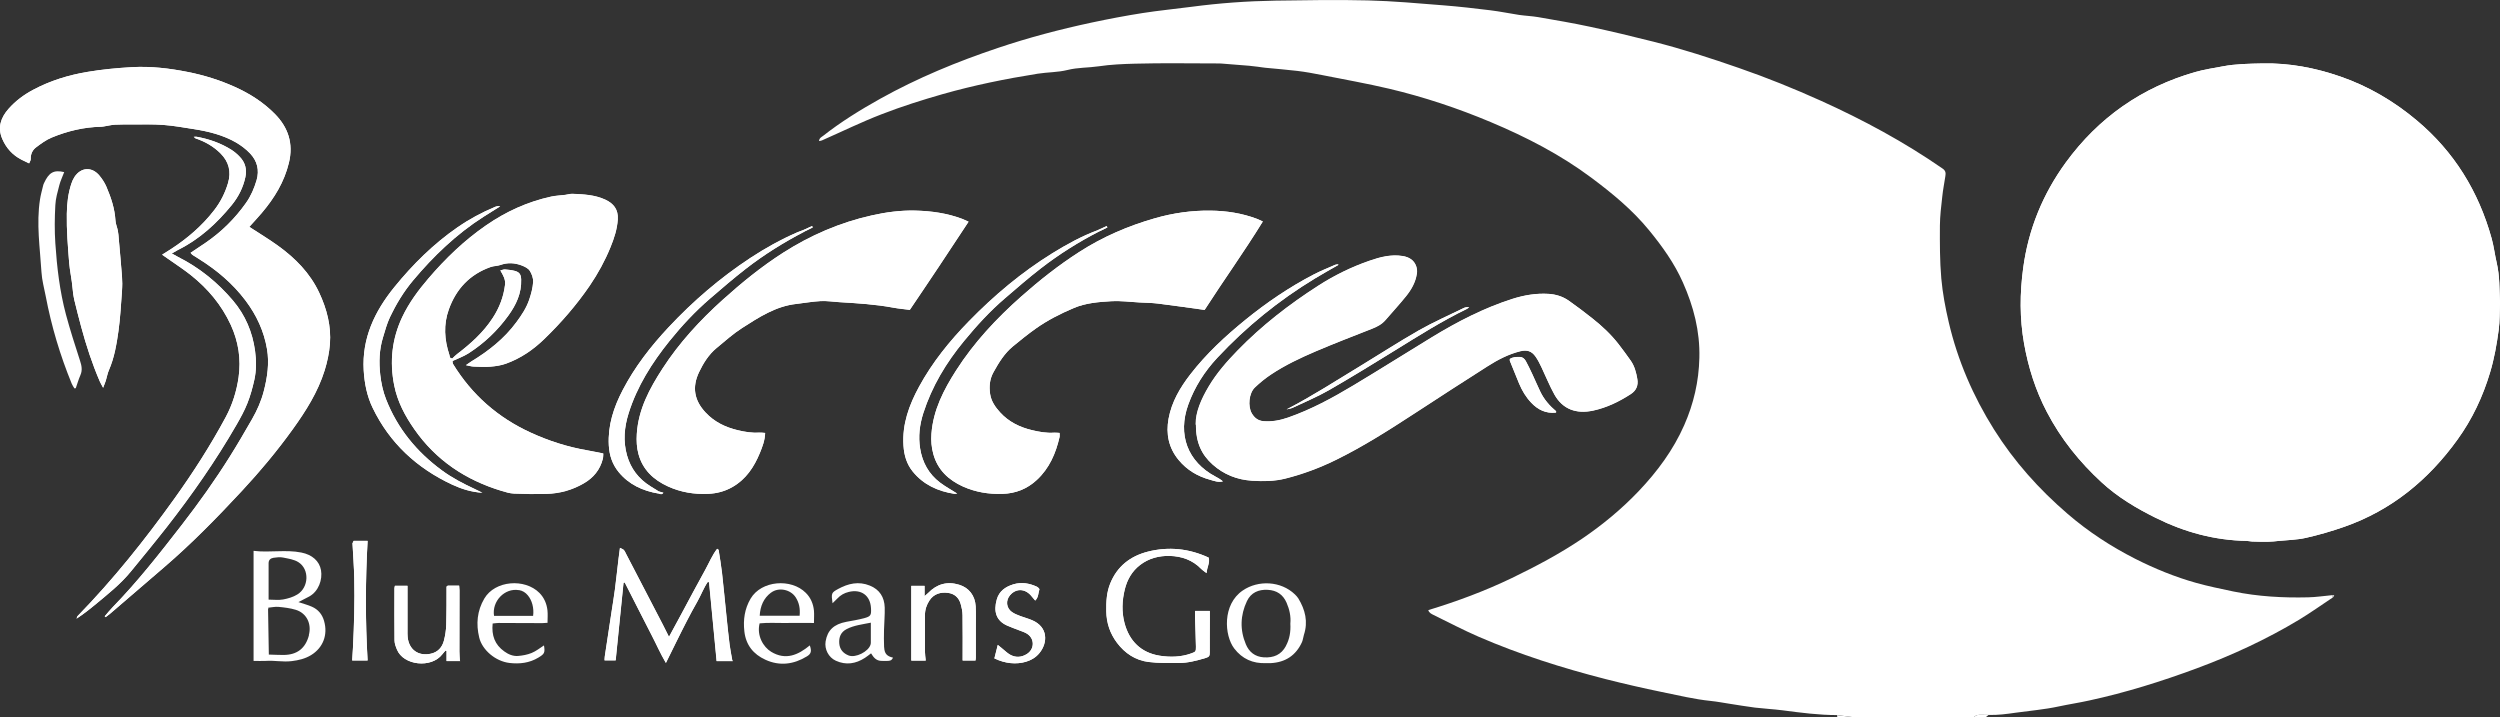 <?xml version="1.0" encoding="UTF-8"?><svg id="Layer_2" xmlns="http://www.w3.org/2000/svg" viewBox="0 0 324.37 93.04"><rect x="0" y="0" width="324.37" height="93.04" fill="#333333" stroke="none"/><defs><style>.cls-1{fill:#fff;}</style></defs><g id="Layer_1-2"><path class="cls-1" d="m201.9,53.36c-.87-.72-1.59-1.57-2.08-2.59-.36-.76-.69-1.53-1.04-2.28-.26-.55-.52-1.1-.81-1.63-.16-.29-.4-.54-.77-.55-.46-.01-.91,0-1.31.26,0,.1-.02.18,0,.24.4.99.8,1.97,1.2,2.95.38.92.89,1.77,1.58,2.49.86.91,1.9,1.42,3.19,1.28,0-.06.01-.12.02-.17Z"/><path class="cls-1" d="m45.88,70.18c-.05.1-.1.21-.15.31.08,1.52.2,3.03.23,4.55.07,3.02-.02,6.03-.17,9.04-.03.52-.07,1.04-.1,1.61h2c-.3-5.17-.29-10.3,0-15.51h-1.82Z"/><path class="cls-1" d="m59.63,85.77s.06,0,.09,0c-.02-.01-.03-.03-.05-.04-.02-.4-.06-.81-.06-1.21,0-2.64,0-5.27.01-7.91,0-.19-.02-.39-.04-.62h-1.48l-.16.12c0,1.65.01,3.3-.04,4.95-.02.7-.13,1.42-.31,2.09-.23.86-.79,1.48-1.7,1.67-1.62.35-2.83-.53-3-2.17-.03-.3-.02-.61-.02-.91,0-1.9,0-3.8,0-5.73h-1.63c-.02.12-.06.22-.06.32,0,2.26-.02,4.52.01,6.78,0,.39.15.79.31,1.16.84,2.08,4.47,2.47,5.89.62.13-.17.27-.32.41-.48l.14.06v1.3c.61,0,1.15,0,1.68,0Z"/><path class="cls-1" d="m104.42,30.02c.34-.17.69-.34,1.03-.51-.03-.06-.06-.12-.08-.18-.38.17-.75.34-1.13.51-.26.1-.53.19-.78.3-2.13.92-4.15,2.04-6.09,3.32-3.91,2.57-7.43,5.59-10.62,9-2.32,2.48-4.39,5.14-5.96,8.16-1.16,2.24-1.93,4.56-1.8,7.14.07,1.33.46,2.48,1.28,3.49,1.34,1.63,3.14,2.45,5.19,2.79.19.05.4.19.62-.1-.24-.07-.43-.13-.61-.18-.37-.23-.74-.45-1.1-.68-1.51-.95-2.52-2.28-3.01-3.99-.52-1.84-.36-3.65.21-5.47,1.1-3.5,3.03-6.54,5.3-9.37,1.58-1.96,3.3-3.81,5.21-5.46,1.52-1.31,3.04-2.63,4.63-3.86,2.41-1.88,5-3.49,7.72-4.9Z"/><path class="cls-1" d="m142.65,30.02c.34-.17.69-.34,1.03-.51-.03-.06-.06-.12-.08-.18-.38.17-.75.34-1.13.51-2.11.78-4.07,1.86-5.98,3.04-3.98,2.47-7.54,5.47-10.8,8.81-2.5,2.56-4.73,5.32-6.45,8.48-1.29,2.37-2.2,4.85-2.02,7.63.08,1.27.41,2.4,1.21,3.38,1.39,1.71,3.25,2.55,5.39,2.88.11.02.22-.01.37-.03-.78-.49-1.54-.9-2.22-1.42-1.47-1.11-2.3-2.62-2.59-4.43-.25-1.56-.07-3.07.41-4.58,1.12-3.49,2.97-6.57,5.29-9.37,1.63-1.98,3.37-3.88,5.33-5.56,1.53-1.31,3.04-2.63,4.63-3.86,2.38-1.84,4.92-3.44,7.6-4.81Z"/><path class="cls-1" d="m94.98,85.56c-.11-.65-.25-1.29-.33-1.94-.16-1.28-.29-2.56-.42-3.84-.19-1.81-.35-3.63-.56-5.44-.11-1-.28-1.99-.44-2.98,0-.03-.07-.06-.19-.15-.65.84-1.05,1.83-1.55,2.74-.53.96-1.05,1.92-1.57,2.88-.51.94-1.01,1.88-1.51,2.82-.51.95-1.03,1.9-1.62,2.99-.32-.63-.56-1.13-.81-1.61-1.59-3.07-3.18-6.14-4.78-9.2-.08-.16-.15-.33-.27-.46-.1-.11-.27-.16-.5-.28-.07.53-.13.96-.18,1.38-.16,1.33-.3,2.66-.47,3.99-.12.95-.29,1.9-.43,2.86-.3,1.95-.6,3.91-.89,5.86-.02.17-.02.33-.03.51h1.44c.34-3.4.68-6.73,1.02-10.07.05-.01.1-.03.16-.04.58,1.14,1.16,2.28,1.74,3.42.59,1.15,1.17,2.31,1.77,3.46.59,1.13,1.09,2.3,1.83,3.56.5-1.03.92-1.88,1.35-2.74.44-.89.88-1.78,1.34-2.66.45-.86.9-1.71,1.38-2.55.48-.84.81-1.76,1.36-2.56.06.01.12.03.17.04.32,3.39.65,6.77.98,10.23h1.97s.07,0,.11,0l-.09-.22Z"/><path class="cls-1" d="m25.51,17.74c-.12,0-.25,0-.37.01.08.07.16.14.23.21,1.23.41,2.33,1.04,3.24,1.95,1.07,1.07,1.41,2.36.97,3.85-.38,1.28-.97,2.45-1.79,3.51-1.57,2.04-3.5,3.68-5.65,5.08-.33.22-.68.42-1.11.7.32.22.54.37.76.53,1,.71,2.03,1.37,2.98,2.13,2.2,1.75,3.97,3.86,5.16,6.43,1.01,2.18,1.36,4.48,1.02,6.84-.26,1.78-.79,3.51-1.66,5.13-1.98,3.68-4.23,7.19-6.66,10.58-3.84,5.37-7.95,10.51-12.56,15.24-.08.08-.1.23-.14.34.9-.59,1.72-1.23,2.52-1.9,1.59-1.32,3.2-2.6,4.52-4.21,1.56-1.91,3.14-3.81,4.65-5.75,3.3-4.24,6.37-8.63,9.06-13.29.52-.9,1.03-1.82,1.41-2.79.39-.97.67-2,.9-3.03.28-1.23.27-2.5.1-3.75-.33-2.45-1.27-4.65-2.87-6.55-2-2.35-4.36-4.26-7.13-5.66-.24-.12-.47-.26-.81-.45.33-.19.54-.32.76-.43,2.82-1.4,5.07-3.46,7.04-5.87.86-1.06,1.46-2.25,1.75-3.6.21-.99,0-1.88-.7-2.61-.33-.35-.7-.68-1.1-.93-1.39-.88-2.92-1.41-4.53-1.7Z"/><path class="cls-1" d="m58.71,46.84c.68-.32,1.41-.58,2.05-.98,2.03-1.3,3.76-2.94,5.18-4.89,1.02-1.4,1.74-2.92,1.68-4.71-.02-.64-.22-.95-.82-1.11-.41-.11-.85-.16-1.28-.19-.18-.01-.36.08-.6.13.37.63.69,1.18.61,1.84-.19,1.56-.73,2.99-1.59,4.31-1.22,1.89-2.86,3.35-4.63,4.7-.22.17-.41.37-.61.56-.37.05-.33-.27-.39-.45-.65-1.96-.78-3.92-.07-5.9.96-2.67,2.73-4.55,5.43-5.5.4-.14.86-.12,1.26-.26.94-.34,1.86-.28,2.76.06.39.15.84.36,1.05.69.27.42.47.98.44,1.47-.05.77-.26,1.54-.51,2.28-.36,1.07-.98,2-1.65,2.91-1.58,2.15-3.63,3.76-5.89,5.13-.18.11-.35.24-.67.46.45.08.72.17.99.18.74.03,1.48.08,2.21.01.67-.06,1.37-.16,2-.39,1.9-.68,3.53-1.8,4.97-3.2,2.18-2.11,4.16-4.39,5.88-6.9,1.08-1.59,1.99-3.25,2.71-5.02.47-1.15.86-2.33.94-3.59.08-1.27-.52-2.06-1.63-2.57-1.35-.62-2.8-.69-4.24-.75-.32-.01-.64.1-.97.14-.6.07-1.21.09-1.8.22-3.07.67-5.88,1.95-8.46,3.74-2.81,1.94-5.24,4.28-7.45,6.86-1.33,1.55-2.54,3.18-3.42,5.04-1.33,2.83-1.65,5.77-1.04,8.84.42,2.12,1.4,3.96,2.62,5.71,2.8,4.02,6.65,6.58,11.31,7.99.53.16,1.07.33,1.62.35,1.4.06,2.8.07,4.2.04,1.73-.05,3.37-.5,4.87-1.38,1.24-.72,2.1-1.76,2.45-3.17.06-.23.05-.47.06-.69-.76-.15-1.42-.29-2.09-.41-2.55-.44-4.99-1.22-7.33-2.3-4.26-1.95-7.64-4.91-10.08-8.91-.06-.1-.04-.24-.06-.37Z"/><path class="cls-1" d="m324.37,39.31c-.08-1.75-.03-3.48-.43-5.22-.24-1.04-.37-2.13-.66-3.17-1.68-6.07-4.85-11.22-9.7-15.29-2.97-2.49-6.27-4.44-9.95-5.71-3.25-1.12-6.58-1.76-10.04-1.69-1.75.04-3.49.05-5.24.39-1.17.22-2.36.4-3.5.72-6.96,1.99-12.58,5.93-16.83,11.76-2.97,4.08-4.83,8.62-5.51,13.64-.45,3.29-.47,6.58.11,9.84.55,3.09,1.48,6.05,2.95,8.86,1.83,3.5,4.25,6.51,7.13,9.16,2.08,1.91,4.48,3.34,7,4.59,3.72,1.85,7.63,2.92,11.81,2.99.23,0,.45.07.68.08.69.02,1.37.04,2.06.03.48,0,.96-.06,1.44-.11,1.16-.12,2.35-.14,3.48-.39,1.68-.38,3.34-.86,4.97-1.43,6.15-2.15,10.94-6.09,14.71-11.32,1.92-2.66,3.3-5.59,4.24-8.74.54-1.8.86-3.64,1.11-5.49.16-1.15.12-2.33.17-3.5Z"/><path class="cls-1" d="m155.16,55.1c-.02,2.32.75,3.9,2.16,5.16,1.45,1.3,3.17,1.98,5.11,2.1,1.45.09,2.9.08,4.33-.28,2.25-.57,4.42-1.38,6.51-2.4,3.62-1.77,7.01-3.94,10.38-6.14,3.12-2.03,6.23-4.06,9.37-6.05,1.31-.83,2.69-1.55,4.22-1.93.87-.21,1.48-.03,1.99.71.29.41.52.87.74,1.33.57,1.19,1.06,2.43,1.7,3.58,1.07,1.92,2.84,2.56,5.03,2.08,1.75-.38,3.36-1.16,4.87-2.14.74-.48.99-1.14.85-1.96-.14-.85-.36-1.68-.87-2.4-.5-.7-1.01-1.4-1.54-2.09-.99-1.28-2.16-2.37-3.42-3.37-1-.79-2.01-1.56-3.05-2.29-.78-.55-1.68-.83-2.65-.89-1.6-.09-3.15.17-4.66.65-3.71,1.18-7.14,2.96-10.46,4.98-3.41,2.08-6.79,4.22-10.22,6.27-2.69,1.61-5.44,3.1-8.41,4.14-1.05.37-2.1.57-3.22.48-.71-.06-1.18-.44-1.52-1.02-.53-.92-.37-2.61.39-3.35.64-.61,1.34-1.18,2.07-1.67,1.83-1.22,3.81-2.16,5.82-3.02,2.41-1.03,4.86-1.97,7.3-2.93.67-.27,1.29-.58,1.77-1.14.88-1.02,1.8-2.01,2.64-3.06.71-.88,1.27-1.85,1.43-2.99.04-.31,0-.66-.1-.96-.29-.79-.95-1.16-1.75-1.29-1.5-.24-2.92.13-4.31.62-2.34.81-4.56,1.9-6.64,3.24-3.78,2.43-7.32,5.17-10.46,8.4-1.38,1.42-2.7,2.92-3.72,4.63-.99,1.66-1.75,3.39-1.71,4.98Z"/><path class="cls-1" d="m24.73,32.81c.13.14.17.21.23.25.28.18.56.36.84.53,2.33,1.46,4.4,3.2,6.06,5.41,1.42,1.88,2.39,3.98,2.78,6.29.31,1.81.05,3.64-.41,5.42-.33,1.29-.86,2.5-1.52,3.65-.94,1.63-1.88,3.26-2.88,4.85-1.93,3.09-4.04,6.04-6.27,8.92-2.84,3.66-5.69,7.31-8.93,10.63-.37.38-.7.8-1.05,1.2.04.04.08.07.12.11.19-.15.39-.29.58-.45,2.36-2.02,4.71-4.05,7.06-6.07,3.56-3.06,6.83-6.41,10.02-9.84,2.36-2.53,4.58-5.19,6.6-8,1.71-2.38,3.28-4.85,4.16-7.67.34-1.1.59-2.26.68-3.41.18-2.33-.4-4.54-1.38-6.64-1.19-2.56-3.12-4.51-5.38-6.13-1.19-.86-2.46-1.62-3.7-2.43.51-.57,1.08-1.18,1.62-1.81,1.63-1.92,2.92-4.01,3.52-6.51.6-2.49-.08-4.57-1.83-6.34-1.5-1.52-3.28-2.65-5.23-3.52-1.94-.87-3.95-1.49-6.03-1.91-2.4-.48-4.83-.77-7.28-.63-1.92.11-3.85.29-5.74.61-2.47.41-4.85,1.14-7.08,2.33-1.2.64-2.28,1.44-3.18,2.46-1.02,1.15-1.46,2.44-.81,3.93.51,1.18,1.34,2.09,2.5,2.68.29.15.58.29.97.47.08-.19.22-.38.21-.56-.02-.64.22-1.17.71-1.53.63-.47,1.27-.96,1.99-1.25,2.06-.85,4.2-1.37,6.44-1.41.15,0,.3-.04.45-.06.45-.07.89-.18,1.34-.21.76-.04,1.53-.03,2.29-.03,1.32,0,2.65-.04,3.97.06,1.34.1,2.67.34,4,.55,1.9.3,3.75.76,5.43,1.72.67.39,1.32.88,1.85,1.44.92.97,1.22,2.15.84,3.46-.31,1.05-.74,2.06-1.38,2.96-1.44,2.04-3.19,3.76-5.25,5.17-.63.43-1.26.84-1.94,1.3Z"/><path class="cls-1" d="m125.67,28.76c-.37-.17-.57-.27-.78-.35-1.98-.75-4.04-1.04-6.14-1.09-1.91-.04-3.8.21-5.66.63-4.11.92-7.93,2.57-11.48,4.84-2.8,1.79-5.36,3.88-7.82,6.09-2.96,2.67-5.65,5.58-7.82,8.93-1.68,2.6-3.13,5.29-3.34,8.48-.06.9-.02,1.78.22,2.63.55,2.03,1.96,3.34,3.83,4.19,1.65.75,3.39,1.04,5.2.96,1.12-.05,2.16-.32,3.13-.87,1.77-1.01,2.83-2.6,3.58-4.42.33-.81.66-1.64.69-2.61-.26-.02-.48-.06-.7-.04-.98.06-1.93-.09-2.87-.32-1.59-.38-3.02-1.07-4.15-2.28-1.49-1.58-1.79-3.3-.85-5.26.56-1.17,1.26-2.28,2.27-3.12,1.08-.89,2.13-1.84,3.3-2.59,2.18-1.39,4.36-2.84,7.04-3.13,1.06-.12,2.11-.31,3.16-.37.81-.04,1.62.09,2.43.14,2.34.14,4.67.28,6.98.71.72.13,1.45.19,2.16.29,1.27-1.88,2.54-3.75,3.79-5.64,1.27-1.9,2.52-3.8,3.84-5.81Z"/><path class="cls-1" d="m163.85,28.74c-.31-.14-.53-.25-.76-.34-1.95-.74-4-1.05-6.06-1.07-2.43-.03-4.82.32-7.16.98-3.5,1-6.81,2.42-9.87,4.4-2.66,1.71-5.14,3.67-7.5,5.76-3.21,2.85-6.13,5.97-8.45,9.59-1.61,2.52-2.97,5.14-3.2,8.21-.07.9,0,1.78.24,2.63.56,2.06,1.98,3.39,3.88,4.24,1.6.71,3.29.99,5.06.94,1.75-.05,3.23-.64,4.49-1.81,1.63-1.51,2.47-3.45,2.95-5.57.04-.16,0-.33,0-.53-.26-.01-.49-.04-.71-.03-.98.07-1.93-.11-2.87-.33-1.59-.38-3.02-1.08-4.14-2.31-.62-.69-1.15-1.44-1.29-2.38-.14-.99-.06-1.94.45-2.85.69-1.23,1.41-2.42,2.51-3.33.96-.79,1.93-1.58,2.95-2.3,1.54-1.1,3.22-1.95,4.96-2.68,1.55-.65,3.21-.78,4.85-.88,1.21-.07,2.44.09,3.65.16.81.04,1.63.05,2.44.15,1.99.25,3.97.54,6.02.82,2.44-3.8,5.11-7.5,7.55-11.47Z"/><path class="cls-1" d="m13.38,50.31c.16-.43.27-.68.35-.93.14-.45.21-.92.4-1.35.71-1.62,1-3.35,1.24-5.08.24-1.73.33-3.49.46-5.23.04-.61.04-1.22,0-1.83-.12-1.64-.27-3.27-.42-4.9-.03-.35-.05-.71-.12-1.06-.09-.44-.29-.87-.31-1.31-.09-1.55-.57-2.98-1.17-4.38-.23-.53-.56-1.03-.93-1.48-.97-1.15-2.37-1.06-3.2.18-.18.27-.32.58-.42.89-.42,1.26-.57,2.57-.59,3.9-.04,2.11.14,4.21.3,6.31.09,1.11.34,2.19.44,3.3.05.53.11,1.06.23,1.57.28,1.18.59,2.35.9,3.52.65,2.41,1.42,4.77,2.41,7.06.1.22.23.43.43.82Z"/><path class="cls-1" d="m62.57,63.93c-.31-.15-.61-.31-.92-.45-1.5-.7-2.97-1.46-4.31-2.44-3.28-2.41-5.76-5.43-7.25-9.23-.4-1.02-.62-2.07-.75-3.15-.19-1.66-.14-3.3.36-4.9.27-.87.51-1.77.89-2.59.81-1.7,1.78-3.31,3-4.77,2.66-3.18,5.63-6.02,9.13-8.26.72-.46,1.45-.91,2.18-1.37-.24-.05-.45,0-.65.07-1.72.72-3.36,1.6-4.89,2.66-3.12,2.16-5.79,4.8-8.18,7.74-2.56,3.15-4.23,6.63-3.99,10.82.1,1.7.43,3.35,1.16,4.86,2.21,4.58,5.74,7.83,10.33,9.97,1.23.57,2.5.96,3.89,1.05Z"/><path class="cls-1" d="m9.65,50.39c.06,0,.12-.01.18-.02.2-.56.36-1.14.6-1.69.29-.65.16-1.25-.05-1.89-.64-1.98-1.28-3.96-1.82-5.97-.81-3.03-1.17-6.13-1.38-9.25-.11-1.64-.09-3.3,0-4.95.04-.87.3-1.75.52-2.6.15-.58.42-1.12.63-1.69-1.38-.33-1.99.08-2.61,1.41-.05.11-.11.23-.13.36-.14.59-.31,1.18-.4,1.78-.49,3.15,0,6.28.19,9.42.06,1.05.35,2.08.55,3.12.74,3.9,1.87,7.69,3.38,11.37.09.22.23.41.35.61Z"/><path class="cls-1" d="m155.05,79.27c0,.31,0,.61,0,.9.04,1.24.09,2.48.11,3.73.01.64-.03.67-.61.88-1.33.48-2.73.51-4.08.3-2.42-.38-3.96-1.9-4.58-4.25-.38-1.44-.32-2.91.04-4.37.32-1.28.93-2.35,1.99-3.16,1.14-.88,2.49-1.21,3.86-1.17,1.53.04,2.95.53,4.06,1.68.16.17.37.3.7.55.05-.79.46-1.34.27-2.01-2.55-1.18-5.19-1.46-7.9-.77-2.27.58-3.97,1.9-4.87,4.13-.47,1.16-.53,2.36-.51,3.59.02,1.52.48,2.89,1.39,4.1,1.03,1.37,2.41,2.28,4.11,2.49,1.28.16,2.59.13,3.88.13,1.21,0,2.37-.31,3.51-.65.49-.15.53-.28.53-.77-.01-1.37,0-2.74.01-4.11,0-.4,0-.79,0-1.22h-1.93Z"/><path class="cls-1" d="m173.64,34.37s-.02-.05-.02-.07c-.14.02-.3.02-.43.08-.93.41-1.88.79-2.78,1.26-3.15,1.64-6.07,3.62-8.82,5.86-2.61,2.12-5.07,4.4-7.14,7.07-1.34,1.73-2.43,3.58-2.83,5.76-.36,1.97,0,3.79,1.31,5.36,1.07,1.3,2.46,2.12,4.07,2.56.53.15,1.08.37,1.67.21-.3-.25-.62-.43-.95-.61-3.65-1.93-4.95-5.48-3.54-9.36.82-2.27,2.1-4.28,3.75-6.05,3.75-4.02,7.98-7.46,12.69-10.31.99-.6,2.01-1.17,3.02-1.75Z"/><path class="cls-1" d="m120.11,85.7c-.04-.42-.1-.79-.1-1.16-.01-1.57,0-3.15,0-4.72,0-.71.21-1.36.6-1.93.58-.85,1.45-1.09,2.41-.96.82.11,1.39.62,1.62,1.42.14.48.25.99.25,1.48.03,1.95.01,3.89.01,5.87h1.67c.02-.14.04-.24.04-.34,0-1.29,0-2.59,0-3.88,0-.94.03-1.88-.02-2.82-.08-1.38-.88-2.39-2.13-2.78-1.56-.48-2.91-.1-4.04,1.07-.11.11-.23.21-.46.41v-1.34h-1.72v9.69h1.87Z"/><path class="cls-1" d="m134.32,77.92c.44-.43.38-.98.54-1.44.03-.07-.19-.28-.33-.35-.98-.45-1.99-.62-3.04-.31-1.03.31-1.86.89-2.16,1.97-.44,1.56-.08,2.75,1.34,3.38.49.22.99.39,1.49.59.35.14.73.25,1.05.44,1.06.63,1.05,2.04,0,2.68-.71.44-1.45.47-2.17.06-.35-.2-.64-.49-.96-.75-.18-.14-.35-.29-.62-.51-.17.69-.31,1.23-.44,1.75,1.39.67,2.81.81,4.08.44.7-.21,1.31-.57,1.77-1.14,1.08-1.32,1.15-3.37-.97-4.26-.49-.21-1.01-.34-1.51-.53-.38-.15-.77-.29-1.09-.52-.75-.52-.84-1.51-.24-2.2.75-.86,1.85-.87,2.66,0,.2.22.38.45.6.71Z"/><path class="cls-1" d="m166.95,53.11c.26-.07.54-.1.78-.21,1.59-.75,3.22-1.43,4.73-2.3,2.91-1.67,5.77-3.43,8.63-5.2,3.01-1.86,6-3.75,9.19-5.3.12-.06.23-.16.35-.23-.29-.05-.53,0-.75.11-1.94.95-3.93,1.83-5.8,2.89-2.56,1.46-5.04,3.07-7.56,4.6-3.15,1.91-6.25,3.92-9.56,5.63Z"/><path class="cls-1" d="m302.69,77.51c-1.46.97-2.89,1.99-4.39,2.9-4.22,2.54-8.68,4.6-13.29,6.31-4.56,1.69-9.19,3.14-13.95,4.17-1.31.29-2.64.49-3.95.77-1.84.4-3.71.55-5.56.81-1.18.17-2.36.33-3.55.29-.3,0-.6-.02-.9-.02-.35,0-.71,0-.97.3h-15.75l-2.03-.26c-2.37,0-4.72-.31-7.07-.62-1.18-.15-2.38-.21-3.57-.35-1.13-.14-2.25-.34-3.37-.51-.78-.12-1.55-.27-2.34-.35-2.17-.22-4.28-.74-6.41-1.17-2.43-.5-4.86-1.06-7.27-1.67-5.62-1.44-11.15-3.19-16.48-5.5-1.98-.86-3.9-1.87-5.84-2.82-.28-.14-.59-.28-.68-.63,3.74-1.14,7.35-2.48,10.84-4.16,3.14-1.52,6.22-3.15,9.12-5.11,2.67-1.81,5.13-3.85,7.35-6.18,2.41-2.54,4.48-5.33,5.9-8.56,1.22-2.77,1.89-5.66,1.96-8.71.09-3.46-.75-6.68-2.14-9.8-1.1-2.48-2.67-4.67-4.38-6.76-2.16-2.64-4.77-4.79-7.49-6.82-4.02-3-8.45-5.28-13.06-7.22-4.28-1.8-8.67-3.26-13.18-4.33-2.89-.68-5.82-1.2-8.74-1.78-1.05-.21-2.1-.4-3.16-.53-1.39-.17-2.78-.27-4.17-.41-.32-.03-.64-.09-.96-.13-.38-.05-.76-.1-1.13-.13-1.21-.1-2.43-.2-3.64-.29-.1,0-.2-.01-.31-.01-3.62,0-7.24-.07-10.86.03-1.57.04-3.17.11-4.71.34-1.35.2-2.71.14-4.06.48-1.25.31-2.57.28-3.85.48-4.16.66-8.29,1.5-12.34,2.65-2.66.76-5.31,1.6-7.89,2.6-2.63,1.01-5.17,2.26-7.76,3.4-.1.05-.22.06-.39.09.03-.4.31-.51.52-.67,2.33-1.83,4.84-3.38,7.42-4.82,4.86-2.71,9.99-4.82,15.26-6.59,3.98-1.34,8.04-2.41,12.15-3.29,2.2-.47,4.41-.89,6.64-1.24,2.1-.33,4.23-.53,6.34-.81,3.61-.48,7.23-.74,10.87-.8,4-.06,8-.13,12-.03,3.28.08,6.56.38,9.83.64,2.02.16,4.04.39,6.06.64,1.25.15,2.48.41,3.73.6.83.12,1.67.15,2.49.29,2.25.39,4.5.77,6.73,1.25,2.76.59,5.51,1.25,8.24,1.94,3.75.95,7.43,2.14,11.08,3.41,3.61,1.25,7.15,2.68,10.63,4.25,5.51,2.49,10.81,5.35,15.79,8.8.41.28.42.59.36.97-.13.88-.31,1.75-.4,2.63-.14,1.26-.3,2.53-.31,3.79-.01,2.29-.02,4.58.18,6.86.17,1.91.53,3.82.97,5.7,1.16,4.96,3.16,9.58,5.87,13.9,2.61,4.15,5.83,7.75,9.55,10.95,2.68,2.31,5.61,4.22,8.75,5.82,2.55,1.29,5.19,2.37,7.94,3.14,1.58.44,3.2.77,4.81,1.11,3.2.66,6.45.84,9.71.76,1.04-.02,2.08-.19,3.12-.28.03.1.06.2.09.3Z"/><path class="cls-1" d="m256.14,93.04c.26-.31.61-.3.97-.3.3,0,.6.01.9.02-.11.09-.23.19-.34.28h-1.53Z"/><path class="cls-1" d="m238.35,92.79l2.03.26h-1.99c-.01-.09-.03-.17-.04-.26Z"/><path class="cls-1" d="m324.37,39.31c-.05,1.17-.02,2.34-.17,3.5-.25,1.85-.57,3.69-1.11,5.49-.94,3.15-2.31,6.08-4.24,8.74-3.77,5.23-8.56,9.17-14.71,11.32-1.63.57-3.29,1.05-4.97,1.43-1.13.26-2.32.28-3.48.39-.48.05-.96.1-1.44.11-.69.01-1.37,0-2.06-.03-.23,0-.45-.07-.68-.08-4.17-.07-8.09-1.14-11.81-2.99-2.52-1.25-4.93-2.68-7-4.59-2.89-2.65-5.31-5.66-7.13-9.16-1.47-2.81-2.4-5.77-2.95-8.86-.58-3.27-.56-6.55-.11-9.84.68-5.02,2.55-9.56,5.51-13.64,4.25-5.83,9.87-9.77,16.83-11.76,1.14-.33,2.33-.5,3.5-.72,1.75-.34,3.48-.35,5.24-.39,3.46-.07,6.79.58,10.04,1.69,3.68,1.27,6.99,3.22,9.95,5.71,4.84,4.06,8.01,9.22,9.7,15.29.29,1.04.41,2.13.66,3.17.41,1.74.35,3.47.43,5.22Z"/><path class="cls-1" d="m155.16,55.1c-.04-1.59.72-3.32,1.71-4.98,1.02-1.71,2.34-3.21,3.72-4.63,3.13-3.23,6.67-5.97,10.46-8.4,2.08-1.34,4.3-2.43,6.64-3.24,1.39-.48,2.81-.85,4.31-.62.8.13,1.46.5,1.75,1.29.11.29.14.65.1.96-.16,1.14-.72,2.12-1.43,2.99-.85,1.05-1.77,2.04-2.64,3.06-.48.56-1.1.88-1.77,1.14-2.44.96-4.89,1.9-7.3,2.93-2.01.86-4,1.8-5.82,3.02-.74.49-1.43,1.06-2.07,1.67-.77.74-.93,2.43-.39,3.35.34.58.81.96,1.52,1.02,1.11.09,2.17-.12,3.22-.48,2.98-1.04,5.73-2.53,8.41-4.14,3.43-2.06,6.8-4.19,10.22-6.27,3.31-2.02,6.74-3.79,10.46-4.98,1.52-.48,3.06-.75,4.66-.65.97.06,1.86.34,2.65.89,1.04.73,2.05,1.5,3.05,2.29,1.26.99,2.43,2.09,3.42,3.37.53.68,1.04,1.38,1.54,2.09.51.72.72,1.55.87,2.4.14.82-.12,1.48-.85,1.96-1.51.98-3.12,1.76-4.87,2.14-2.19.47-3.96-.17-5.03-2.08-.64-1.15-1.13-2.39-1.7-3.58-.22-.46-.45-.91-.74-1.33-.52-.74-1.13-.92-1.99-.71-1.53.38-2.91,1.1-4.22,1.93-3.14,1.99-6.25,4.02-9.37,6.05-3.37,2.19-6.76,4.37-10.38,6.14-2.08,1.02-4.25,1.83-6.51,2.4-1.42.36-2.87.37-4.33.28-1.94-.13-3.66-.81-5.11-2.1-1.41-1.26-2.18-2.84-2.16-5.16Z"/><path class="cls-1" d="m24.73,32.81c.68-.45,1.32-.87,1.94-1.3,2.06-1.41,3.81-3.13,5.25-5.17.64-.9,1.07-1.91,1.38-2.96.38-1.31.07-2.49-.84-3.46-.53-.56-1.18-1.05-1.85-1.44-1.68-.96-3.53-1.42-5.43-1.72-1.33-.21-2.66-.45-4-.55-1.32-.1-2.65-.05-3.97-.06-.76,0-1.53-.01-2.29.03-.45.02-.89.14-1.34.21-.15.02-.3.06-.45.06-2.24.04-4.39.56-6.44,1.41-.71.3-1.36.78-1.99,1.25-.49.36-.73.89-.71,1.53,0,.18-.14.37-.21.56-.38-.19-.68-.32-.97-.47-1.16-.59-1.98-1.5-2.5-2.68-.65-1.49-.21-2.77.81-3.93.9-1.02,1.98-1.82,3.18-2.46,2.22-1.19,4.61-1.92,7.08-2.33,1.9-.32,3.82-.5,5.74-.61,2.45-.14,4.88.15,7.28.63,2.08.41,4.09,1.04,6.03,1.91,1.95.87,3.73,2.01,5.23,3.52,1.75,1.77,2.43,3.86,1.83,6.34-.6,2.49-1.89,4.58-3.52,6.51-.54.64-1.11,1.24-1.62,1.81,1.24.81,2.5,1.57,3.7,2.43,2.26,1.63,4.18,3.57,5.38,6.13.98,2.1,1.56,4.32,1.38,6.64-.09,1.15-.34,2.31-.68,3.41-.88,2.82-2.44,5.29-4.16,7.67-2.02,2.81-4.25,5.47-6.6,8-3.19,3.43-6.46,6.78-10.02,9.84-2.36,2.02-4.71,4.05-7.06,6.07-.19.16-.39.3-.58.45-.04-.04-.08-.07-.12-.11.35-.4.68-.82,1.05-1.2,3.24-3.33,6.09-6.97,8.93-10.63,2.23-2.88,4.34-5.84,6.27-8.92,1-1.59,1.94-3.22,2.88-4.85.66-1.15,1.19-2.36,1.52-3.65.46-1.78.72-3.61.41-5.42-.39-2.31-1.36-4.4-2.78-6.29-1.66-2.21-3.73-3.95-6.06-5.41-.28-.18-.56-.35-.84-.53-.06-.04-.1-.11-.23-.25Z"/><path class="cls-1" d="m58.71,46.84c.02.12,0,.27.06.37,2.45,4,5.82,6.96,10.08,8.91,2.35,1.08,4.79,1.86,7.33,2.3.67.11,1.33.26,2.09.41-.02.21,0,.46-.06.69-.35,1.41-1.22,2.45-2.45,3.17-1.5.88-3.14,1.34-4.87,1.38-1.4.04-2.8.02-4.2-.04-.54-.02-1.09-.19-1.62-.35-4.66-1.41-8.5-3.97-11.31-7.99-1.22-1.74-2.2-3.59-2.62-5.71-.61-3.07-.29-6.01,1.04-8.84.88-1.86,2.09-3.49,3.42-5.04,2.21-2.58,4.64-4.92,7.45-6.86,2.59-1.79,5.39-3.07,8.46-3.74.59-.13,1.2-.14,1.8-.22.32-.04.65-.15.97-.14,1.44.06,2.89.13,4.24.75,1.11.51,1.71,1.3,1.63,2.57-.08,1.26-.47,2.44-.94,3.59-.72,1.77-1.63,3.43-2.71,5.02-1.72,2.51-3.7,4.79-5.88,6.9-1.44,1.4-3.08,2.51-4.97,3.2-.63.23-1.33.34-2,.39-.73.06-1.48.01-2.21-.01-.27,0-.54-.09-.99-.18.32-.22.49-.35.67-.46,2.26-1.37,4.31-2.98,5.89-5.13.67-.91,1.29-1.84,1.65-2.91.25-.74.46-1.51.51-2.28.03-.49-.17-1.05-.44-1.47-.21-.32-.66-.54-1.05-.69-.9-.34-1.82-.4-2.76-.06-.4.14-.86.12-1.26.26-2.7.95-4.47,2.83-5.43,5.5-.71,1.98-.58,3.94.07,5.9.06.18.02.51.39.45,0,.11,0,.23.01.34Z"/><path class="cls-1" d="m125.67,28.76c-1.32,2-2.58,3.91-3.84,5.81-1.25,1.88-2.52,3.75-3.79,5.64-.71-.09-1.44-.15-2.16-.29-2.31-.43-4.64-.57-6.98-.71-.81-.05-1.63-.18-2.43-.14-1.06.05-2.11.25-3.16.37-2.68.3-4.86,1.74-7.04,3.13-1.17.75-2.22,1.7-3.3,2.59-1.02.84-1.71,1.95-2.27,3.12-.93,1.95-.63,3.68.85,5.26,1.14,1.21,2.56,1.9,4.15,2.28.94.23,1.9.38,2.87.32.22-.01.44.03.7.04-.03.96-.35,1.79-.69,2.61-.75,1.82-1.8,3.42-3.58,4.42-.97.55-2,.82-3.13.87-1.82.08-3.55-.21-5.2-.96-1.87-.85-3.28-2.16-3.83-4.19-.23-.84-.27-1.72-.22-2.63.2-3.2,1.66-5.89,3.34-8.48,2.17-3.35,4.86-6.27,7.82-8.93,2.46-2.22,5.03-4.31,7.82-6.09,3.55-2.27,7.37-3.92,11.48-4.84,1.86-.42,3.75-.68,5.66-.63,2.09.05,4.16.34,6.14,1.09.21.08.41.18.78.35Z"/><path class="cls-1" d="m163.85,28.74c-2.44,3.96-5.11,7.67-7.55,11.47-2.04-.28-4.03-.58-6.02-.82-.81-.1-1.62-.1-2.44-.15-1.22-.06-2.44-.23-3.65-.16-1.64.1-3.3.22-4.85.88-1.74.74-3.42,1.59-4.96,2.68-1.01.72-1.99,1.51-2.95,2.3-1.1.9-1.83,2.1-2.51,3.33-.51.91-.6,1.87-.45,2.85.14.94.67,1.7,1.29,2.38,1.12,1.23,2.54,1.93,4.14,2.31.94.23,1.89.4,2.87.33.22-.02.45.02.71.03,0,.2.03.38,0,.53-.49,2.12-1.32,4.06-2.95,5.57-1.26,1.17-2.75,1.76-4.49,1.81-1.77.05-3.45-.23-5.06-.94-1.9-.85-3.32-2.18-3.88-4.24-.23-.85-.31-1.73-.24-2.63.23-3.07,1.59-5.69,3.2-8.21,2.32-3.63,5.24-6.75,8.45-9.59,2.37-2.1,4.84-4.05,7.5-5.76,3.06-1.97,6.37-3.4,9.87-4.4,2.34-.67,4.74-1.01,7.16-.98,2.07.02,4.11.33,6.06,1.07.23.09.45.2.76.34Z"/><path class="cls-1" d="m13.38,50.31c-.21-.39-.34-.6-.43-.82-.99-2.29-1.76-4.65-2.41-7.06-.31-1.17-.62-2.34-.9-3.52-.12-.51-.19-1.05-.23-1.57-.09-1.11-.35-2.19-.44-3.3-.17-2.1-.34-4.2-.3-6.31.02-1.33.17-2.63.59-3.9.1-.31.24-.62.42-.89.83-1.24,2.23-1.33,3.2-.18.37.44.71.95.93,1.48.6,1.4,1.08,2.84,1.17,4.38.03.44.23.87.31,1.31.07.35.09.7.12,1.06.14,1.63.29,3.27.42,4.9.04.61.05,1.22,0,1.83-.13,1.75-.22,3.5-.46,5.23-.24,1.73-.54,3.45-1.24,5.08-.19.43-.26.9-.4,1.35-.08.26-.19.5-.35.93Z"/><path class="cls-1" d="m25.51,17.74c1.61.29,3.14.82,4.53,1.7.4.26.77.58,1.1.93.69.74.91,1.62.7,2.61-.29,1.34-.89,2.53-1.75,3.6-1.96,2.41-4.22,4.48-7.04,5.87-.22.11-.43.24-.76.43.34.19.57.33.81.45,2.77,1.39,5.13,3.3,7.13,5.66,1.6,1.89,2.54,4.1,2.87,6.55.17,1.25.17,2.52-.1,3.75-.23,1.03-.51,2.05-.9,3.03-.38.96-.89,1.88-1.41,2.79-2.68,4.66-5.75,9.06-9.06,13.29-1.52,1.94-3.09,3.84-4.65,5.75-1.31,1.61-2.93,2.89-4.52,4.21-.8.66-1.62,1.31-2.52,1.9.05-.11.06-.26.14-.34,4.61-4.73,8.72-9.88,12.56-15.24,2.43-3.39,4.69-6.9,6.66-10.58.86-1.61,1.4-3.34,1.66-5.13.34-2.36-.02-4.66-1.02-6.84-1.19-2.57-2.96-4.68-5.16-6.43-.95-.76-1.98-1.42-2.98-2.13-.22-.16-.45-.31-.76-.53.43-.27.78-.48,1.11-.7,2.15-1.39,4.08-3.04,5.65-5.08.82-1.06,1.41-2.23,1.79-3.51.45-1.49.1-2.78-.97-3.85-.91-.91-2.01-1.54-3.24-1.95.05-.07.09-.15.14-.22Z"/><path class="cls-1" d="m94.96,85.77h-1.97c-.33-3.45-.66-6.84-.98-10.23-.06-.01-.12-.03-.17-.04-.55.8-.88,1.73-1.36,2.56-.48.84-.94,1.69-1.38,2.55-.46.88-.89,1.77-1.34,2.66-.42.85-.84,1.71-1.35,2.74-.74-1.25-1.24-2.43-1.83-3.56-.6-1.15-1.18-2.31-1.77-3.46-.58-1.14-1.16-2.28-1.74-3.42-.05.01-.1.03-.16.04-.34,3.33-.67,6.67-1.02,10.07h-1.44c0-.17,0-.34.03-.51.29-1.95.59-3.91.89-5.86.14-.95.31-1.9.43-2.86.17-1.33.31-2.66.47-3.99.05-.42.11-.85.18-1.38.23.12.4.17.5.28.12.12.19.3.27.46,1.59,3.07,3.19,6.14,4.78,9.2.25.49.49.98.81,1.61.59-1.08,1.11-2.03,1.62-2.99.51-.94,1-1.88,1.51-2.82.52-.96,1.04-1.92,1.57-2.88.51-.92.9-1.9,1.55-2.74.12.09.18.12.19.15.15.99.32,1.98.44,2.98.2,1.81.37,3.63.56,5.44.13,1.28.26,2.56.42,3.84.08.65.22,1.29.33,1.94,0,.07-.02.14-.02.21Z"/><path class="cls-1" d="m62.57,63.93c-1.39-.09-2.66-.48-3.89-1.05-4.59-2.14-8.12-5.39-10.33-9.97-.73-1.51-1.06-3.16-1.16-4.86-.24-4.19,1.43-7.67,3.99-10.82,2.39-2.94,5.06-5.58,8.18-7.74,1.53-1.06,3.17-1.94,4.89-2.66.19-.08.41-.12.65-.07-.73.46-1.46.91-2.18,1.37-3.51,2.25-6.47,5.09-9.13,8.26-1.22,1.45-2.19,3.06-3,4.77-.39.82-.63,1.71-.89,2.59-.49,1.6-.55,3.24-.36,4.9.12,1.08.35,2.13.75,3.15,1.49,3.8,3.97,6.82,7.25,9.23,1.34.99,2.81,1.74,4.31,2.44.31.14.61.3.92.45Z"/><path class="cls-1" d="m142.65,30.02c-2.68,1.37-5.23,2.97-7.6,4.81-1.59,1.23-3.11,2.55-4.63,3.86-1.96,1.67-3.69,3.57-5.33,5.56-2.31,2.81-4.17,5.88-5.29,9.37-.48,1.51-.66,3.02-.41,4.58.29,1.81,1.12,3.32,2.59,4.43.68.51,1.44.92,2.22,1.42-.15.01-.26.04-.37.03-2.13-.33-4-1.18-5.39-2.88-.79-.98-1.13-2.11-1.21-3.38-.18-2.78.73-5.25,2.02-7.63,1.71-3.15,3.95-5.91,6.45-8.48,3.26-3.35,6.82-6.34,10.8-8.81,1.9-1.18,3.87-2.26,5.98-3.04.06.06.12.12.18.18Z"/><path class="cls-1" d="m85.46,64.04c-2.05-.34-3.85-1.16-5.19-2.79-.82-1-1.21-2.16-1.28-3.49-.13-2.58.63-4.91,1.8-7.14,1.57-3.02,3.64-5.68,5.96-8.16,3.19-3.41,6.72-6.43,10.62-9,1.94-1.27,3.96-2.39,6.09-3.32.26-.11.52-.2.78-.3.06.06.12.12.18.18-2.72,1.41-5.31,3.02-7.72,4.9-1.58,1.24-3.1,2.55-4.63,3.86-1.91,1.65-3.63,3.5-5.21,5.46-2.27,2.82-4.2,5.87-5.3,9.37-.57,1.82-.73,3.63-.21,5.47.48,1.71,1.5,3.04,3.01,3.99.37.23.73.46,1.1.68,0,.1,0,.19,0,.29Z"/><path class="cls-1" d="m155.05,79.27h1.93c0,.43,0,.82,0,1.22,0,1.37-.02,2.74-.01,4.11,0,.49-.04.62-.53.77-1.15.34-2.31.66-3.51.65-1.3,0-2.6.03-3.88-.13-1.71-.21-3.08-1.12-4.11-2.49-.91-1.21-1.37-2.58-1.39-4.1-.02-1.23.04-2.44.51-3.59.9-2.23,2.6-3.54,4.87-4.13,2.71-.69,5.35-.41,7.9.77.19.68-.22,1.22-.27,2.01-.33-.26-.54-.38-.7-.55-1.11-1.15-2.54-1.64-4.06-1.68-1.38-.04-2.72.3-3.86,1.17-1.05.81-1.67,1.89-1.99,3.16-.36,1.46-.42,2.93-.04,4.37.62,2.35,2.16,3.87,4.58,4.25,1.34.21,2.75.19,4.08-.3.58-.21.62-.24.61-.88-.03-1.24-.08-2.48-.11-3.73,0-.3,0-.6,0-.9Z"/><path class="cls-1" d="m173.64,34.37c-1.01.58-2.02,1.15-3.02,1.75-4.71,2.85-8.94,6.29-12.69,10.31-1.65,1.77-2.93,3.78-3.75,6.05-1.41,3.88-.11,7.43,3.54,9.36.33.17.65.36.95.61-.6.16-1.14-.06-1.67-.21-1.61-.44-2.99-1.26-4.07-2.56-1.3-1.57-1.67-3.39-1.31-5.36.4-2.18,1.49-4.03,2.83-5.76,2.07-2.67,4.53-4.95,7.14-7.07,2.75-2.23,5.67-4.22,8.82-5.86.9-.47,1.85-.85,2.78-1.26.13-.06.28-.05.43-.08,0,.02.02.05.02.07Z"/><path class="cls-1" d="m120.11,85.7h-1.87v-9.69h1.72v1.34c.23-.2.35-.3.46-.41,1.13-1.17,2.48-1.55,4.04-1.07,1.25.38,2.05,1.4,2.13,2.78.05.94.02,1.88.02,2.82,0,1.29,0,2.59,0,3.88,0,.1-.02.19-.04.34h-1.67c0-1.98.02-3.93-.01-5.87,0-.5-.12-1-.25-1.48-.23-.81-.8-1.31-1.62-1.42-.96-.13-1.84.11-2.41.96-.39.58-.6,1.22-.6,1.93.01,1.57,0,3.15,0,4.72,0,.37.06.75.1,1.16Z"/><path class="cls-1" d="m58.09,75.99h1.48c.02.23.04.42.04.62,0,2.64-.01,5.27-.01,7.91,0,.4.04.81.06,1.21h-.04s0,.04,0,.04h-1.68v-1.3l-.14-.06c-.14.16-.29.31-.41.48-1.42,1.86-5.05,1.46-5.89-.62-.15-.37-.3-.77-.31-1.16-.03-2.26-.01-4.52-.01-6.78,0-.1.03-.19.06-.32h1.63c0,1.93,0,3.83,0,5.73,0,.3-.01.61.02.91.16,1.64,1.38,2.52,3,2.17.91-.2,1.47-.82,1.7-1.67.18-.68.29-1.39.31-2.09.05-1.65.03-3.3.04-4.95.05-.04.1-.08.16-.12Z"/><path class="cls-1" d="m134.32,77.92c-.21-.25-.4-.49-.6-.71-.81-.87-1.91-.86-2.66,0-.6.69-.51,1.67.24,2.2.33.23.72.37,1.09.52.5.19,1.02.32,1.51.53,2.12.9,2.05,2.94.97,4.26-.46.57-1.07.93-1.77,1.14-1.27.37-2.69.23-4.08-.44.13-.52.27-1.06.44-1.75.26.22.44.37.62.51.32.25.61.55.96.75.72.41,1.46.37,2.17-.06,1.05-.64,1.06-2.05,0-2.68-.32-.19-.7-.3-1.05-.44-.5-.2-1-.37-1.49-.59-1.42-.64-1.78-1.82-1.34-3.38.3-1.08,1.13-1.66,2.16-1.97,1.05-.32,2.07-.14,3.04.31.14.06.35.28.33.35-.16.46-.1,1.01-.54,1.44Z"/><path class="cls-1" d="m45.88,70.18h1.82c-.29,5.21-.3,10.34,0,15.51h-2c.04-.56.08-1.09.1-1.61.15-3.01.24-6.03.17-9.04-.04-1.52-.15-3.03-.23-4.55.05-.1.1-.21.15-.31Z"/><path class="cls-1" d="m58.71,46.84c0-.11,0-.23-.01-.34.2-.19.39-.39.61-.56,1.77-1.35,3.4-2.81,4.63-4.7.86-1.32,1.41-2.75,1.59-4.31.08-.66-.24-1.21-.61-1.84.24-.06.42-.15.6-.13.43.04.86.08,1.28.19.6.16.8.48.82,1.11.07,1.79-.66,3.3-1.68,4.71-1.41,1.96-3.14,3.59-5.18,4.89-.63.4-1.36.66-2.05.98Z"/><path class="cls-1" d="m166.95,53.11c3.32-1.72,6.41-3.72,9.56-5.63,2.52-1.53,5-3.14,7.56-4.6,1.88-1.07,3.86-1.94,5.8-2.89.22-.11.46-.16.75-.11-.11.08-.22.17-.35.23-3.19,1.55-6.18,3.44-9.19,5.3-2.86,1.76-5.72,3.53-8.63,5.2-1.52.87-3.15,1.55-4.73,2.3-.24.11-.52.14-.78.21Z"/><path class="cls-1" d="m201.88,53.54c-1.29.14-2.33-.37-3.19-1.28-.69-.73-1.19-1.57-1.58-2.49-.41-.98-.81-1.97-1.2-2.95-.03-.06,0-.15,0-.24.4-.26.85-.27,1.31-.26.37.01.61.26.77.55.29.53.55,1.08.81,1.63.35.76.68,1.53,1.04,2.28.48,1.03,1.21,1.87,2.08,2.59,0,.06-.01.12-.02.17Z"/><path class="cls-1" d="m142.65,30.02c-.06-.06-.12-.12-.18-.18.38-.17.75-.34,1.13-.51.03.06.06.12.08.18-.34.17-.69.34-1.03.51Z"/><path class="cls-1" d="m104.42,30.02c-.06-.06-.12-.12-.18-.18.38-.17.75-.34,1.13-.51.03.06.06.12.08.18-.34.17-.69.34-1.03.51Z"/><path class="cls-1" d="m85.46,64.04c0-.1,0-.19,0-.29.19.06.37.11.61.18-.22.3-.42.16-.62.1Z"/><path class="cls-1" d="m302.69,77.51c-.03-.1-.06-.2-.09-.3.09.01.18.03.27.04-.06.09-.11.17-.17.26Z"/><path class="cls-1" d="m25.51,17.74c-.05.07-.09.15-.14.22-.08-.07-.16-.14-.23-.21.12,0,.25,0,.37-.01Z"/><path class="cls-1" d="m45.88,70.18c-.05.1-.1.21-.15.31.05-.1.1-.21.15-.31Z"/><path class="cls-1" d="m94.96,85.77c0-.07.02-.14.02-.21.03.07.06.15.09.22-.04,0-.07,0-.11,0Z"/><path class="cls-1" d="m58.09,75.99c-.05.04-.1.08-.16.12l.16-.12Z"/><path class="cls-1" d="m201.88,53.54c0-.06.01-.12.02-.17,0,.06-.01.12-.02.17Z"/><path class="cls-1" d="m59.66,85.73s.03.03.05.04c-.03,0-.06,0-.09,0,0,0,0-.04,0-.04h.04Z"/><path class="cls-1" d="m34.75,78.89s.02.08.04.11c0-.05,0-.1.01-.16-.02.01-.05.03-.05.04Z"/><path class="cls-1" d="m34.8,78.85c0,.05,0,.1-.01.16-.01-.04-.03-.08-.04-.11,0-.01.03-.03.05-.04Z"/><path class="cls-1" d="m64.85,80.83c1.83,0,3.66.02,5.5.02.22,0,.44-.02.69-.04,0-.59.05-1.12-.01-1.64-.1-.85-.43-1.62-1.04-2.24-1.9-1.91-5.76-1.63-7.15.73-.94,1.6-1.09,3.3-.66,5.07.38,1.58,2.08,3.07,3.93,3.29,1.31.15,2.58.01,3.75-.7.77-.47.88-.61.72-1.58-.53.34-1.03.75-1.6.98-.55.23-1.17.34-1.77.39-.65.05-1.26-.21-1.78-.59-1.23-.87-1.67-2.08-1.51-3.62.33-.03.63-.08.93-.08Zm2.48-4.27c.48.08.85.32,1.15.68.56.66.82,1.67.69,2.67h-5.07c-.3-1.91,1.39-3.65,3.22-3.34Z"/><path class="cls-1" d="m102.02,80.83c1.17-.02,2.33,0,3.59,0,0-.59.04-1.1,0-1.6-.09-.88-.42-1.68-1.06-2.31-1.89-1.9-5.76-1.62-7.16.75-.78,1.33-.98,2.75-.81,4.26.2,1.76,1.17,2.96,2.73,3.67,1.85.85,3.67.61,5.39-.44.55-.33.63-.69.37-1.42-1.51,1.24-3.12,1.97-5.01.83-1.03-.62-1.9-2.11-1.5-3.69,1.13-.12,2.3-.03,3.46-.05Zm-1.97-3.94c.99-.74,2.54-.41,3.2.63.43.69.59,1.4.5,2.37h-5.18c.07-1.25.5-2.27,1.47-3Z"/><path class="cls-1" d="m114.71,83.99c-.03-.76-.03-1.52-.01-2.28.02-.96.12-1.93.09-2.89-.04-1.33-.66-2.33-1.93-2.84-1.44-.59-2.8-.28-4.1.43-.9.49-.92.56-.74,1.86.28-.28.45-.44.62-.61.41-.44.9-.72,1.49-.86,1.61-.39,2.79.46,2.88,2.1.05.92-.02,1.07-.89,1.31-.76.2-1.54.33-2.31.47-1.62.31-2.45,1.09-2.69,2.55-.16,1,.38,2.07,1.33,2.5,1.32.6,2.58.4,3.77-.37.27-.18.53-.38.8-.59.33.54.67.97,1.36.98,1.17.02,1.25.02,1.49-.42-.79-.18-1.11-.52-1.15-1.34Zm-1.72-.65c0,.1-.01.2-.04.3-.27.91-1.94,1.75-2.83,1.41-.72-.28-1.17-.79-1.23-1.59-.05-.8.2-1.44.95-1.83.96-.5,2.03-.61,3.15-.84,0,.94,0,1.75,0,2.55Z"/><path class="cls-1" d="m168.46,77.65c-.12-.19-.28-.36-.44-.52-1.83-1.77-4.78-1.88-6.77-.52-2.68,1.82-2.4,5.84-1.11,7.53,1.03,1.35,2.42,1.97,4.12,1.9.2,0,.41,0,.61,0,1.9-.1,3.27-.99,4.06-2.73.13-.29.15-.63.25-.94.56-1.7.17-3.25-.72-4.72Zm-1.61,6.16c-.62,1.15-1.59,1.55-2.86,1.48-1.17-.07-1.93-.71-2.34-1.69-.79-1.87-.73-3.78.14-5.61.52-1.1,1.51-1.53,2.71-1.46,1.15.06,1.97.61,2.43,1.67.38.87.58,1.79.49,2.71.06,1.04-.09,2-.58,2.9Z"/><path class="cls-1" d="m42.05,80.57c-.25-.87-.77-1.49-1.58-1.85-.54-.24-1.13-.39-1.75-.6.48-.25.95-.48,1.41-.73,1.22-.68,1.73-2.19,1.52-3.41-.21-1.18-1.14-2.01-2.55-2.29-2.05-.41-4.11.04-6.2-.22v14.28c.54,0,1.07.03,1.6,0,1.11-.08,2.21.17,3.34.03.91-.11,1.75-.31,2.52-.78,1.57-.96,2.2-2.65,1.69-4.42Zm-6.54-8.2c.4-.06.83-.11,1.21-.03.69.14,1.44.24,2.01.61,1.44.92,1.35,3.26-.15,4.18-.54.34-1.21.53-1.85.65-.59.11-1.21.02-1.88.02,0-1.64,0-3.18,0-4.72,0-.45.27-.65.65-.71Zm4.58,10.04c-.45,1.71-1.53,2.56-3.31,2.57-.6,0-1.21-.03-1.9-.05-.03-2.03-.07-3.98-.1-5.92,0-.05,0-.1.01-.16.45-.04.9-.15,1.34-.11.75.07,1.52.16,2.24.38,1.41.43,2.09,1.82,1.7,3.29Z"/></g></svg>